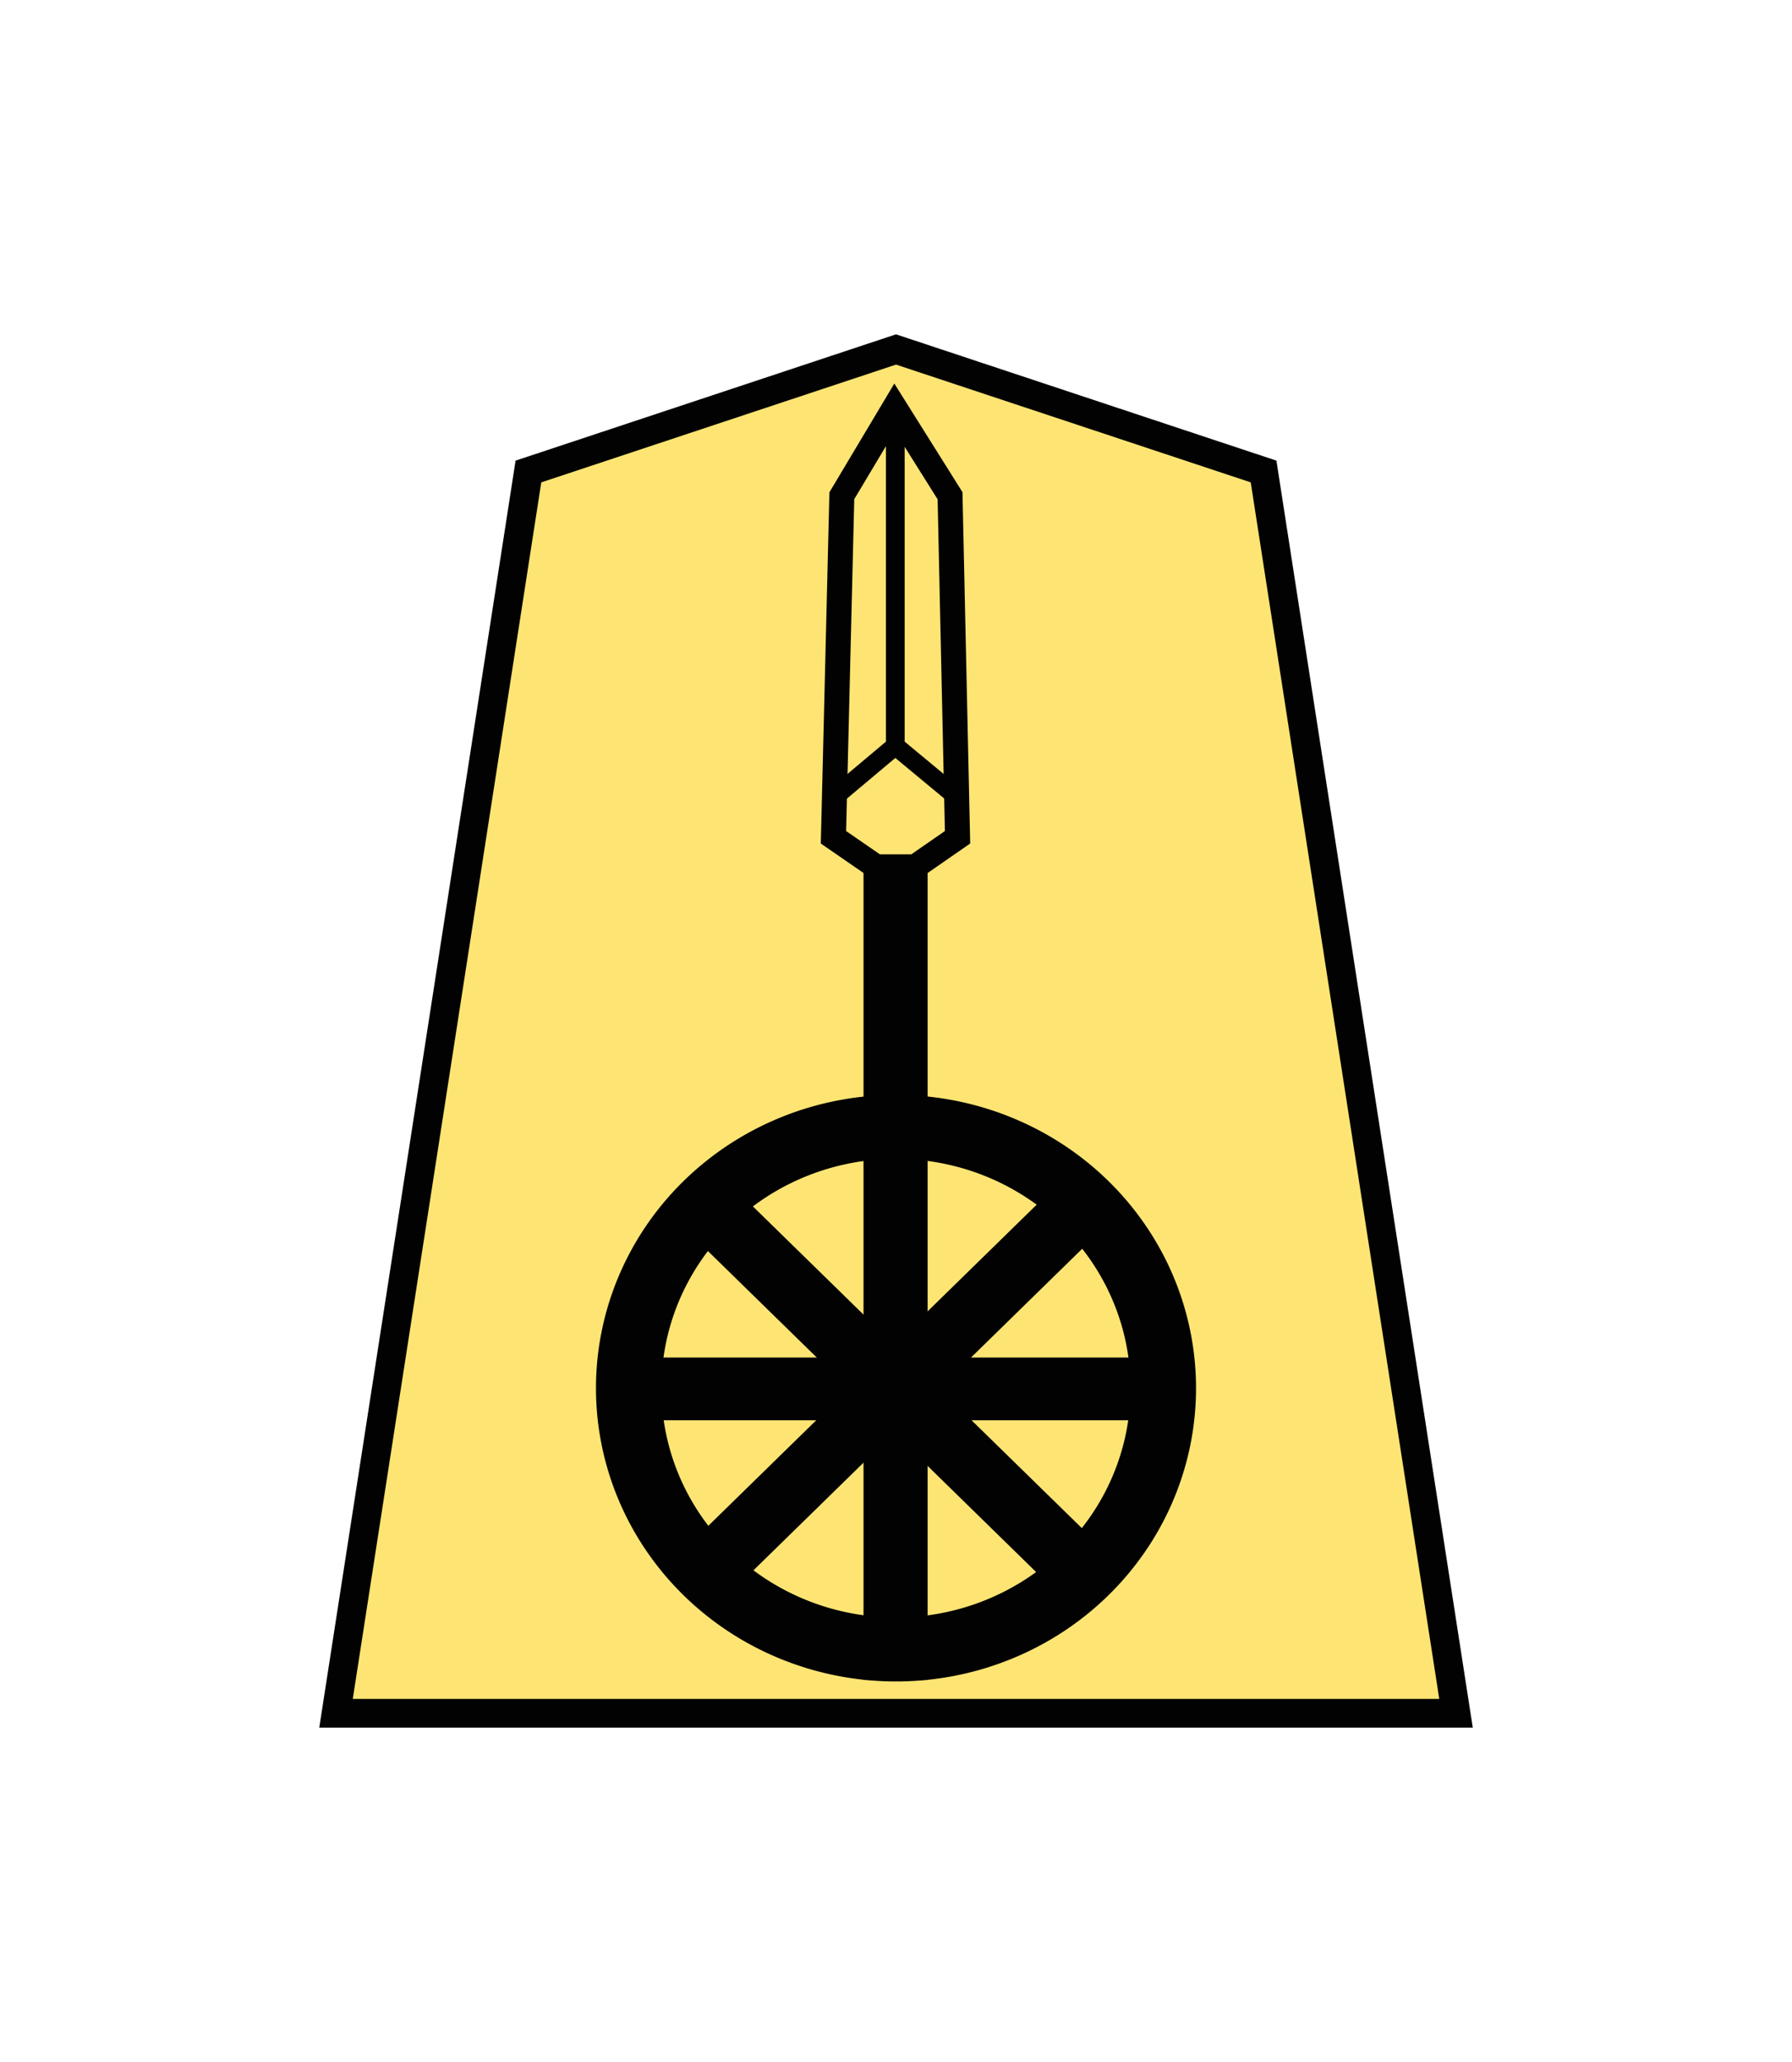 <svg xmlns="http://www.w3.org/2000/svg" width="52.157" height="60"><g opacity=".99"><path d="M26.079 10.169L15.38 13.72l-5.6 36.134h32.598L36.777 13.72z" fill="#fee572" stroke="#000" stroke-width=".836"/><path d="M515.823 67.786l16.979-16.978 1.546 1.546-16.978 16.979z" stroke="#000" stroke-width=".769" transform="matrix(.631 0 0 .617 -305.312 3.344)"/><g stroke="#000" stroke-width="4.938"><path d="M372.14 1585.471V1324.82h15v260.652z" stroke-width="5.276" transform="matrix(.092 0 0 .09 -8.861 -94.046)"/><g fill="none"><path d="M373.444 1325.142l-13.45-9.477 2.65-110.432 16.688-28.57 17.542 28.57 2.373 110.432-13.382 9.477z" stroke-width="7.914" transform="matrix(.092 0 0 .09 -8.861 -94.046)"/><path d="M379.551 1181.017v105.099l17.91 15.182M379.551 1286.116l-17.687 15.182" stroke-width="5.935" transform="matrix(.092 0 0 .09 -8.861 -94.046)"/></g></g><path d="M19.295 41.675H33.88v1.329H19.295z" stroke="#000" stroke-width=".467" transform="matrix(1.039 0 0 1.016 -1.548 -2.602)"/><path d="M26.078 31.86a8.732 8.534 0 0 0-8.732 8.534 8.732 8.534 0 0 0 8.732 8.534 8.732 8.534 0 0 0 8.733-8.534 8.732 8.534 0 0 0-8.733-8.534zm0 1.861a6.827 6.672 0 0 1 6.827 6.673 6.827 6.672 0 0 1-6.827 6.672 6.827 6.672 0 0 1-6.828-6.672 6.827 6.672 0 0 1 6.828-6.673z"/><path d="M517.37 50.808l16.978 16.978-1.546 1.547-16.979-16.979z" stroke="#000" stroke-width=".769" transform="matrix(.631 0 0 .617 -305.312 3.344)"/></g></svg>